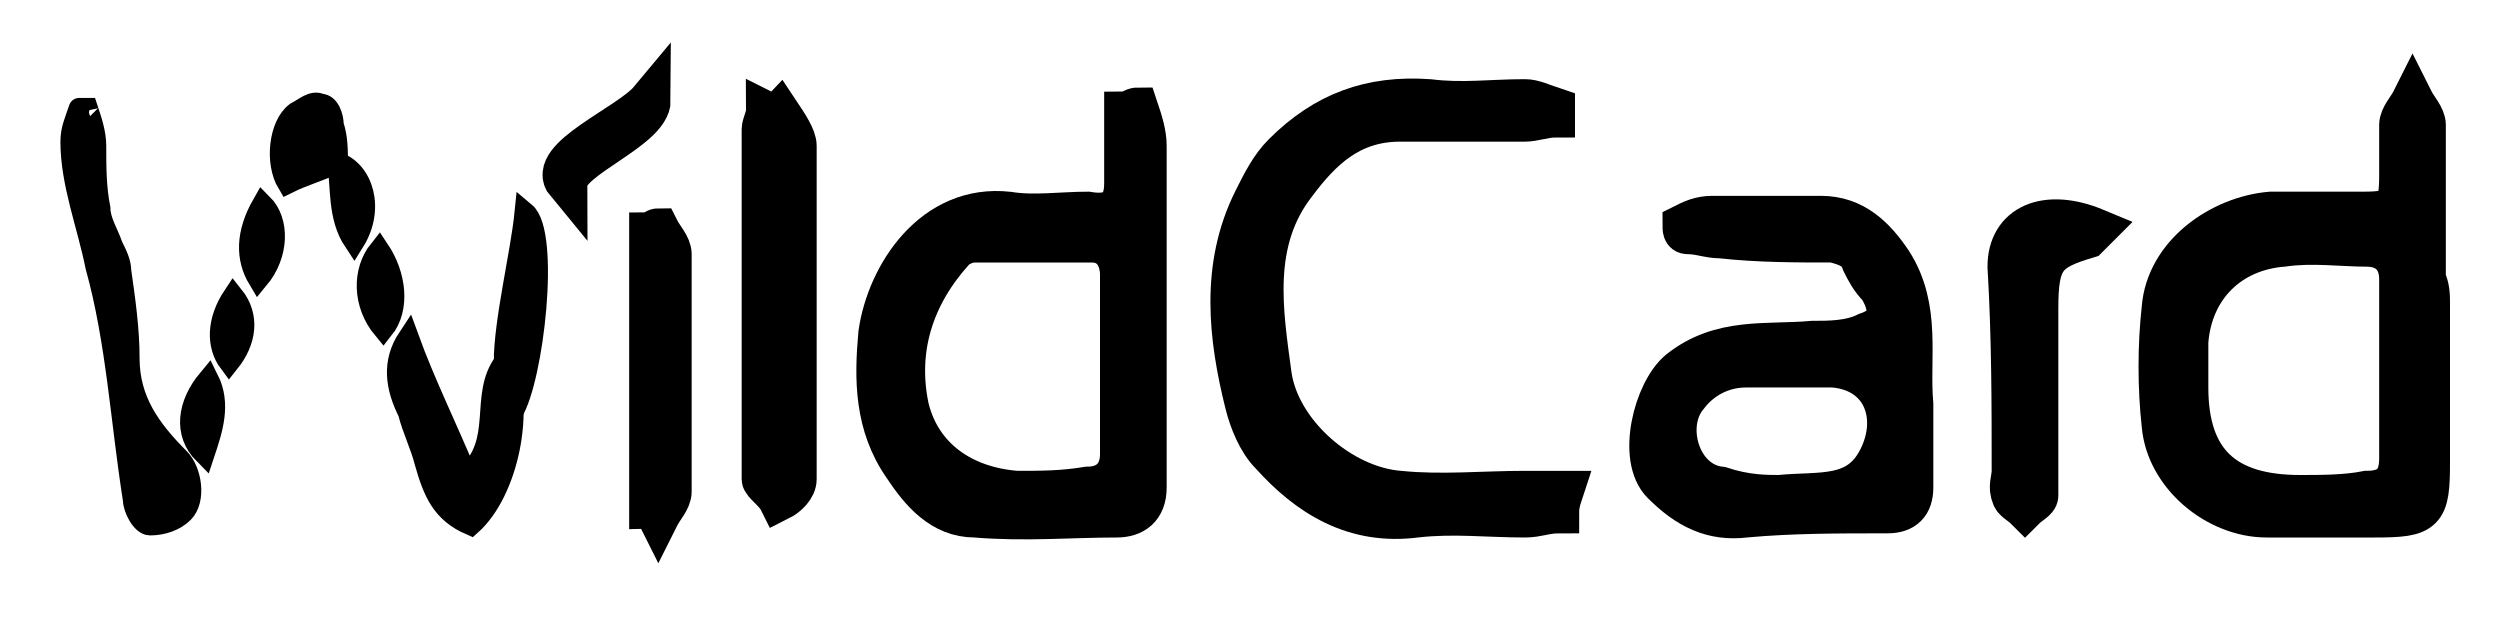 <?xml version="1.0" encoding="utf-8"?>
<!-- Generator: Adobe Illustrator 22.0.0, SVG Export Plug-In . SVG Version: 6.00 Build 0)  -->
<svg version="1.1" id="Layer_1" xmlns="http://www.w3.org/2000/svg" xmlns:xlink="http://www.w3.org/1999/xlink" x="0px" y="0px"
	 viewBox="0 0 60 15" style="enable-background:new 0 0 60 15;" xml:space="preserve">
<style type="text/css">
	.st0{stroke:#000000;stroke-miterlimit:10;}
	.st1{stroke:#000000;stroke-width:0.5;stroke-miterlimit:10;}
</style>
<g>
	<g>
		<path class="st0" d="M58.3,7.3c0,1.3,0,2.5,0,3.8c0,1.2-0.1,1.3-1.3,1.3c-0.9,0-1.7,0-2.6,0c-1.2,0-2.4-1-2.5-2.2
			c-0.1-0.9-0.1-1.9,0-2.8c0.1-1.3,1.4-2.2,2.6-2.3c0.7,0,1.5,0,2.2,0c0.8,0,0.9-0.1,0.9-0.9c0-0.4,0-0.8,0-1.2
			c0-0.2,0.2-0.4,0.3-0.6c0.1,0.2,0.3,0.4,0.3,0.6c0,1.2,0,2.4,0,3.7C58.3,6.9,58.3,7.1,58.3,7.3L58.3,7.3z M57.6,9
			C57.6,9,57.6,9,57.6,9c0-0.8,0-1.5,0-2.3c0-0.5-0.3-0.8-0.8-0.8c-0.6,0-1.3-0.1-2,0c-1.3,0.1-2.2,1-2.3,2.3c0,0.4,0,0.7,0,1.1
			c0,1.8,0.9,2.6,2.7,2.6c0.5,0,1.1,0,1.6-0.1c0.6,0,0.8-0.3,0.8-0.8C57.6,10.3,57.6,9.6,57.6,9z"/>
		<path class="st0" d="M27.3,2.6c0.1,0.3,0.2,0.6,0.2,0.9c0,2.1,0,4.3,0,6.4c0,0.6,0,1.2,0,1.8c0,0.5-0.3,0.7-0.7,0.7
			c-1.1,0-2.2,0.1-3.4,0c-0.8,0-1.3-0.6-1.7-1.2c-0.7-1-0.7-2.1-0.6-3.2c0.2-1.4,1.3-3.1,3.1-2.9c0.6,0.1,1.3,0,1.9,0
			C26.7,5.2,27,5,27,4.4c0-0.6,0-1.1,0-1.7C27.1,2.7,27.2,2.6,27.3,2.6z M26.9,9C26.9,9,26.9,9,26.9,9c0-0.8,0-1.6,0-2.4
			c0-0.4-0.2-0.8-0.7-0.8c-0.9,0-1.9,0-2.8,0c-0.2,0-0.4,0.1-0.5,0.2c-1,1.1-1.4,2.4-1.1,3.8c0.3,1.2,1.3,1.9,2.6,2
			c0.6,0,1.1,0,1.7-0.1c0.5,0,0.8-0.3,0.8-0.8C26.9,10.3,26.9,9.7,26.9,9z"/>
		<path class="st0" d="M40.4,5.4c0.2-0.1,0.4-0.2,0.7-0.2c0.9,0,1.8,0,2.6,0c0.8,0,1.3,0.5,1.7,1.1c0.7,1.1,0.4,2.3,0.5,3.4
			c0,0.6,0,1.3,0,2c0,0.4-0.2,0.6-0.6,0.6c-1.2,0-2.3,0-3.4,0.1c-0.8,0.1-1.4-0.2-2-0.8c-0.6-0.6-0.2-2.2,0.4-2.7
			c1-0.8,2.1-0.6,3.2-0.7c0.4,0,0.9,0,1.3-0.2c0.6-0.2,0.6-0.6,0.3-1.1c-0.2-0.2-0.3-0.4-0.4-0.6C44.6,6,44.4,5.9,44,5.8
			c-0.9,0-1.8,0-2.7-0.1c-0.3,0-0.5-0.1-0.8-0.1C40.4,5.6,40.4,5.5,40.4,5.4z M42.7,11.9c1-0.1,1.9,0.1,2.4-0.9
			c0.5-1,0.1-2.1-1.1-2.2c-0.7,0-1.4,0-2.1,0c-0.6,0-1.1,0.3-1.4,0.7c-0.6,0.7-0.2,2.1,0.8,2.2C41.9,11.9,42.4,11.9,42.7,11.9z"/>
		<path class="st0" d="M37.4,12.3c-0.3,0-0.5,0.1-0.8,0.1c-0.9,0-1.7-0.1-2.6,0c-1.5,0.2-2.6-0.5-3.5-1.5c-0.3-0.3-0.5-0.8-0.6-1.2
			c-0.4-1.6-0.6-3.3,0.2-4.9c0.2-0.4,0.4-0.8,0.7-1.1c1-1,2.1-1.4,3.5-1.3c0.8,0.1,1.5,0,2.3,0c0.2,0,0.4,0.1,0.7,0.2
			c0,0.1,0,0.2,0,0.2c-0.2,0-0.5,0.1-0.7,0.1c-1,0-2,0-3,0c-1.2,0-1.9,0.7-2.5,1.5c-1.1,1.4-0.8,3.1-0.6,4.6
			c0.2,1.4,1.7,2.7,3.1,2.8c1,0.1,2,0,3,0c0.3,0,0.6,0,0.9,0C37.4,12.1,37.4,12.2,37.4,12.3z"/>
		<path class="st0" d="M18.7,2.7c0.2,0.3,0.4,0.6,0.4,0.8c0,2.7,0,5.4,0,8c0,0.2-0.2,0.4-0.4,0.5c-0.1-0.2-0.4-0.4-0.4-0.5
			c0-2.8,0-5.6,0-8.4c0-0.1,0.1-0.3,0.1-0.4C18.6,2.8,18.7,2.7,18.7,2.7z"/>
		<path class="st1" d="M2.1,2.6c0.1,0.3,0.2,0.6,0.2,0.9c0,0.5,0,1,0.1,1.5c0,0.3,0.2,0.6,0.3,0.9c0.1,0.2,0.2,0.4,0.2,0.6
			C3,7.2,3.1,7.9,3.1,8.6c0,1,0.5,1.7,1.2,2.4c0.3,0.3,0.4,1,0.1,1.3c-0.2,0.2-0.5,0.3-0.8,0.3c-0.2,0-0.4-0.4-0.4-0.6
			c-0.3-1.9-0.4-3.8-0.9-5.6c-0.2-1-0.6-2-0.6-3c0-0.3,0.1-0.5,0.2-0.8C1.9,2.6,2,2.6,2.1,2.6z"/>
		<path class="st0" d="M50.3,5.5c-0.1,0.1-0.2,0.2-0.2,0.2c-1,0.3-1.2,0.5-1.2,1.7c0,1.3,0,2.7,0,4c0,0.2,0,0.4,0,0.5
			c0,0.1-0.2,0.2-0.3,0.3c-0.1-0.1-0.3-0.2-0.3-0.3c-0.1-0.2,0-0.4,0-0.6c0-1.6,0-3.2-0.1-4.9C48.2,5.4,49.1,5,50.3,5.5z"/>
		<path class="st1" d="M12.1,8.7c0.5,1.1,0.1,3.1-0.8,3.9c-0.7-0.3-0.9-0.8-1.1-1.5c-0.1-0.4-0.3-0.8-0.4-1.2
			c-0.3-0.6-0.4-1.2,0-1.8c0.4,1.1,0.9,2.1,1.4,3.3C12.1,10.6,11.5,9.5,12.1,8.7z"/>
		<path class="st0" d="M15.6,12.2c0-2.2,0-4.4,0-6.6c0.1,0,0.1-0.1,0.2-0.1c0.1,0.2,0.3,0.4,0.3,0.6c0,1.9,0,3.8,0,5.7
			c0,0.2-0.2,0.4-0.3,0.6C15.7,12.2,15.7,12.2,15.6,12.2z"/>
		<path class="st1" d="M8.1,3.9C7.7,4.1,7.3,4.2,6.9,4.4C6.6,3.9,6.7,3,7.1,2.7c0.2-0.1,0.4-0.3,0.6-0.2C7.9,2.5,8,2.8,8,3
			C8.1,3.3,8.1,3.6,8.1,3.9L8.1,3.9z"/>
		<path class="st1" d="M12.1,8.7c0-1,0.4-2.6,0.5-3.6c0.6,0.5,0.2,4-0.3,4.8C12.2,10,12.2,8.7,12.1,8.7z"/>
		<path class="st1" d="M9.2,7.9C8.7,7.3,8.7,6.5,9.1,6C9.5,6.6,9.6,7.4,9.2,7.9z"/>
		<path class="st1" d="M6.2,6.7C5.9,6.2,5.9,5.6,6.3,4.9C6.7,5.3,6.7,6.1,6.2,6.7z"/>
		<path class="st1" d="M8.1,3.9C8.7,4.1,9,5,8.5,5.8C8.1,5.2,8.2,4.5,8.1,3.9C8.1,3.9,8.1,3.9,8.1,3.9z"/>
		<path class="st0" d="M13.6,4.4c-0.5-0.6,1.5-1.4,2-2C15.6,3.1,13.6,3.8,13.6,4.4z"/>
		<path class="st1" d="M5,9.1c0.3,0.6,0.1,1.2-0.1,1.8C4.4,10.4,4.5,9.7,5,9.1z"/>
		<path class="st1" d="M5.5,8.7C5.2,8.3,5.2,7.7,5.6,7.1C6,7.6,5.9,8.2,5.5,8.7z"/>
	</g>
</g>
</svg>
